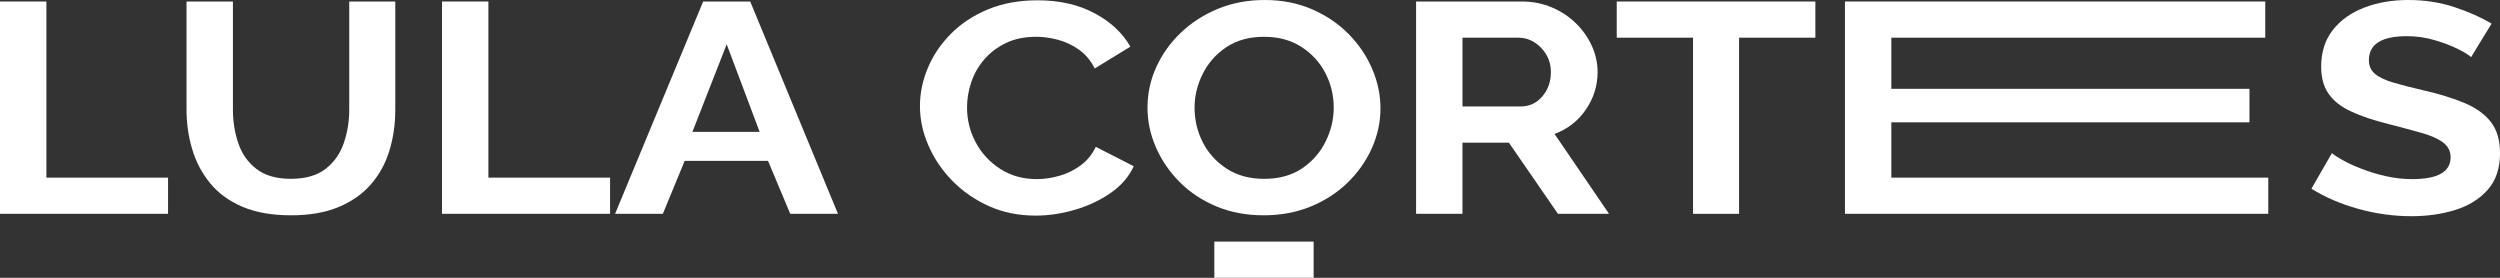 <svg width="108" height="12" viewBox="0 0 108 12" fill="none" xmlns="http://www.w3.org/2000/svg">
<rect x="0" y="0" width="108" height="12" fill="#333333" stroke="none"/>
<g clip-path="url(#clip0)">
<path d="M-0 9.236V0.065H2.004V7.674H7.26V9.236H-0Z" fill="white"/>
<path d="M12.575 9.301C11.752 9.301 11.052 9.179 10.476 8.933C9.9 8.688 9.435 8.35 9.082 7.919C8.728 7.488 8.469 7.001 8.305 6.453C8.141 5.907 8.058 5.336 8.058 4.742V0.065H10.062V4.742C10.062 5.249 10.139 5.732 10.295 6.188C10.448 6.645 10.71 7.015 11.079 7.299C11.447 7.583 11.94 7.725 12.56 7.725C13.199 7.725 13.701 7.581 14.07 7.292C14.438 7.004 14.699 6.632 14.854 6.175C15.009 5.719 15.087 5.241 15.087 4.742V0.065H17.076V4.742C17.076 5.37 16.991 5.96 16.821 6.511C16.653 7.062 16.386 7.547 16.023 7.964C15.66 8.382 15.192 8.709 14.621 8.946C14.05 9.184 13.368 9.301 12.575 9.301Z" fill="white"/>
<path d="M19.095 9.236V0.065H21.099V7.674H26.355V9.236H19.095Z" fill="white"/>
<path d="M30.377 0.065H32.409L36.2 9.236H34.138L33.179 6.95H29.578L28.635 9.236H26.572L30.377 0.065ZM32.817 5.697L31.393 1.912L29.912 5.697H32.817Z" fill="white"/>
<path d="M39.742 4.586C39.742 4.026 39.856 3.475 40.084 2.933C40.311 2.391 40.643 1.899 41.079 1.46C41.514 1.021 42.046 0.67 42.675 0.407C43.304 0.145 44.021 0.013 44.824 0.013C45.763 0.013 46.581 0.198 47.279 0.569C47.975 0.939 48.494 1.422 48.832 2.015L47.293 2.958C47.119 2.614 46.891 2.343 46.611 2.145C46.33 1.946 46.027 1.804 45.703 1.718C45.379 1.632 45.067 1.589 44.767 1.589C44.263 1.589 43.826 1.679 43.453 1.86C43.08 2.041 42.769 2.278 42.517 2.571C42.265 2.864 42.078 3.191 41.958 3.553C41.837 3.914 41.776 4.276 41.776 4.638C41.776 5.18 41.902 5.686 42.154 6.155C42.405 6.625 42.759 7.006 43.214 7.299C43.668 7.592 44.196 7.738 44.796 7.738C45.106 7.738 45.428 7.691 45.763 7.596C46.096 7.501 46.404 7.35 46.685 7.144C46.965 6.937 47.183 6.67 47.338 6.343L48.978 7.182C48.766 7.639 48.431 8.025 47.976 8.339C47.522 8.653 47.008 8.895 46.437 9.062C45.865 9.23 45.3 9.314 44.739 9.314C44.003 9.314 43.332 9.178 42.727 8.907C42.123 8.636 41.597 8.274 41.152 7.822C40.707 7.37 40.361 6.862 40.114 6.298C39.865 5.734 39.742 5.163 39.742 4.586Z" fill="white"/>
<path d="M54.596 9.301C53.841 9.301 53.157 9.172 52.542 8.914C51.927 8.656 51.399 8.305 50.959 7.862C50.518 7.418 50.178 6.918 49.935 6.363C49.693 5.807 49.572 5.237 49.572 4.651C49.572 4.039 49.698 3.456 49.95 2.9C50.202 2.345 50.555 1.85 51.01 1.415C51.465 0.98 51.999 0.636 52.614 0.381C53.229 0.127 53.904 0 54.64 0C55.385 0 56.065 0.134 56.681 0.401C57.295 0.668 57.823 1.025 58.263 1.473C58.703 1.921 59.042 2.422 59.279 2.978C59.517 3.534 59.636 4.1 59.636 4.678C59.636 5.281 59.509 5.859 59.258 6.415C59.006 6.971 58.655 7.466 58.205 7.901C57.754 8.336 57.222 8.678 56.608 8.928C55.992 9.177 55.322 9.301 54.596 9.301ZM51.605 4.651C51.605 5.186 51.724 5.685 51.961 6.15C52.198 6.614 52.542 6.993 52.992 7.286C53.443 7.579 53.982 7.726 54.611 7.726C55.259 7.726 55.806 7.575 56.252 7.273C56.697 6.972 57.036 6.585 57.268 6.111C57.501 5.637 57.617 5.151 57.617 4.651C57.617 4.117 57.496 3.617 57.254 3.153C57.012 2.688 56.666 2.311 56.215 2.022C55.766 1.734 55.23 1.59 54.611 1.59C53.962 1.59 53.416 1.741 52.971 2.042C52.525 2.343 52.187 2.729 51.954 3.198C51.721 3.667 51.605 4.152 51.605 4.651Z" fill="white"/>
<path d="M61.175 9.236V0.065H65.734C66.208 0.065 66.647 0.151 67.048 0.323C67.449 0.495 67.798 0.728 68.093 1.02C68.389 1.314 68.616 1.641 68.776 2.002C68.936 2.364 69.016 2.734 69.016 3.113C69.016 3.699 68.848 4.237 68.514 4.728C68.18 5.219 67.728 5.572 67.157 5.787L69.509 9.236H67.303L65.183 6.162H63.178V9.236H61.175V9.236ZM63.178 4.599H65.691C66.068 4.599 66.38 4.455 66.627 4.166C66.874 3.878 66.998 3.527 66.998 3.114C66.998 2.829 66.93 2.576 66.795 2.351C66.659 2.127 66.487 1.951 66.279 1.822C66.071 1.693 65.846 1.628 65.604 1.628H63.179V4.599H63.178Z" fill="white"/>
<path d="M78.424 1.628H75.128V9.237H73.139V1.628H69.843V0.065H78.424V1.628Z" fill="white"/>
<path d="M56.749 12H52.459V10.437H56.749V12Z" fill="white"/>
<path d="M97.99 7.674V9.236H79.702V0.065H97.859V1.628H81.705V3.837H97.177V5.284H81.705V7.674H97.99Z" fill="white"/>
<path d="M106.751 2.468C106.664 2.382 106.48 2.267 106.199 2.125C105.919 1.983 105.583 1.854 105.19 1.738C104.798 1.621 104.394 1.563 103.977 1.563C102.884 1.563 102.337 1.908 102.337 2.596C102.337 2.846 102.424 3.044 102.599 3.19C102.772 3.337 103.034 3.462 103.383 3.565C103.731 3.669 104.166 3.781 104.689 3.901C105.367 4.056 105.954 4.237 106.453 4.443C106.952 4.65 107.334 4.924 107.601 5.264C107.867 5.604 108.001 6.054 108.001 6.614C108.001 7.268 107.824 7.797 107.471 8.197C107.117 8.597 106.65 8.888 106.069 9.069C105.489 9.25 104.859 9.34 104.181 9.34C103.406 9.34 102.639 9.235 101.88 9.023C101.12 8.813 100.445 8.521 99.854 8.152L100.739 6.614C100.826 6.692 100.982 6.793 101.204 6.918C101.427 7.043 101.698 7.167 102.017 7.292C102.337 7.417 102.685 7.523 103.063 7.609C103.441 7.695 103.823 7.738 104.21 7.738C105.313 7.738 105.866 7.423 105.866 6.795C105.866 6.528 105.755 6.313 105.532 6.149C105.309 5.985 104.996 5.848 104.595 5.736C104.193 5.624 103.726 5.498 103.194 5.361C102.535 5.197 101.99 5.014 101.56 4.812C101.129 4.61 100.806 4.355 100.594 4.05C100.381 3.744 100.275 3.355 100.275 2.881C100.275 2.252 100.442 1.725 100.775 1.299C101.11 0.872 101.562 0.55 102.133 0.329C102.704 0.11 103.339 0 104.036 0C104.752 0 105.42 0.103 106.039 0.31C106.659 0.516 107.192 0.754 107.637 1.02L106.751 2.468Z" fill="white"/>
</g>
<defs>
<clipPath id="clip0">
<rect width="108" height="12" fill="white"/>
</clipPath>
</defs>
</svg>
